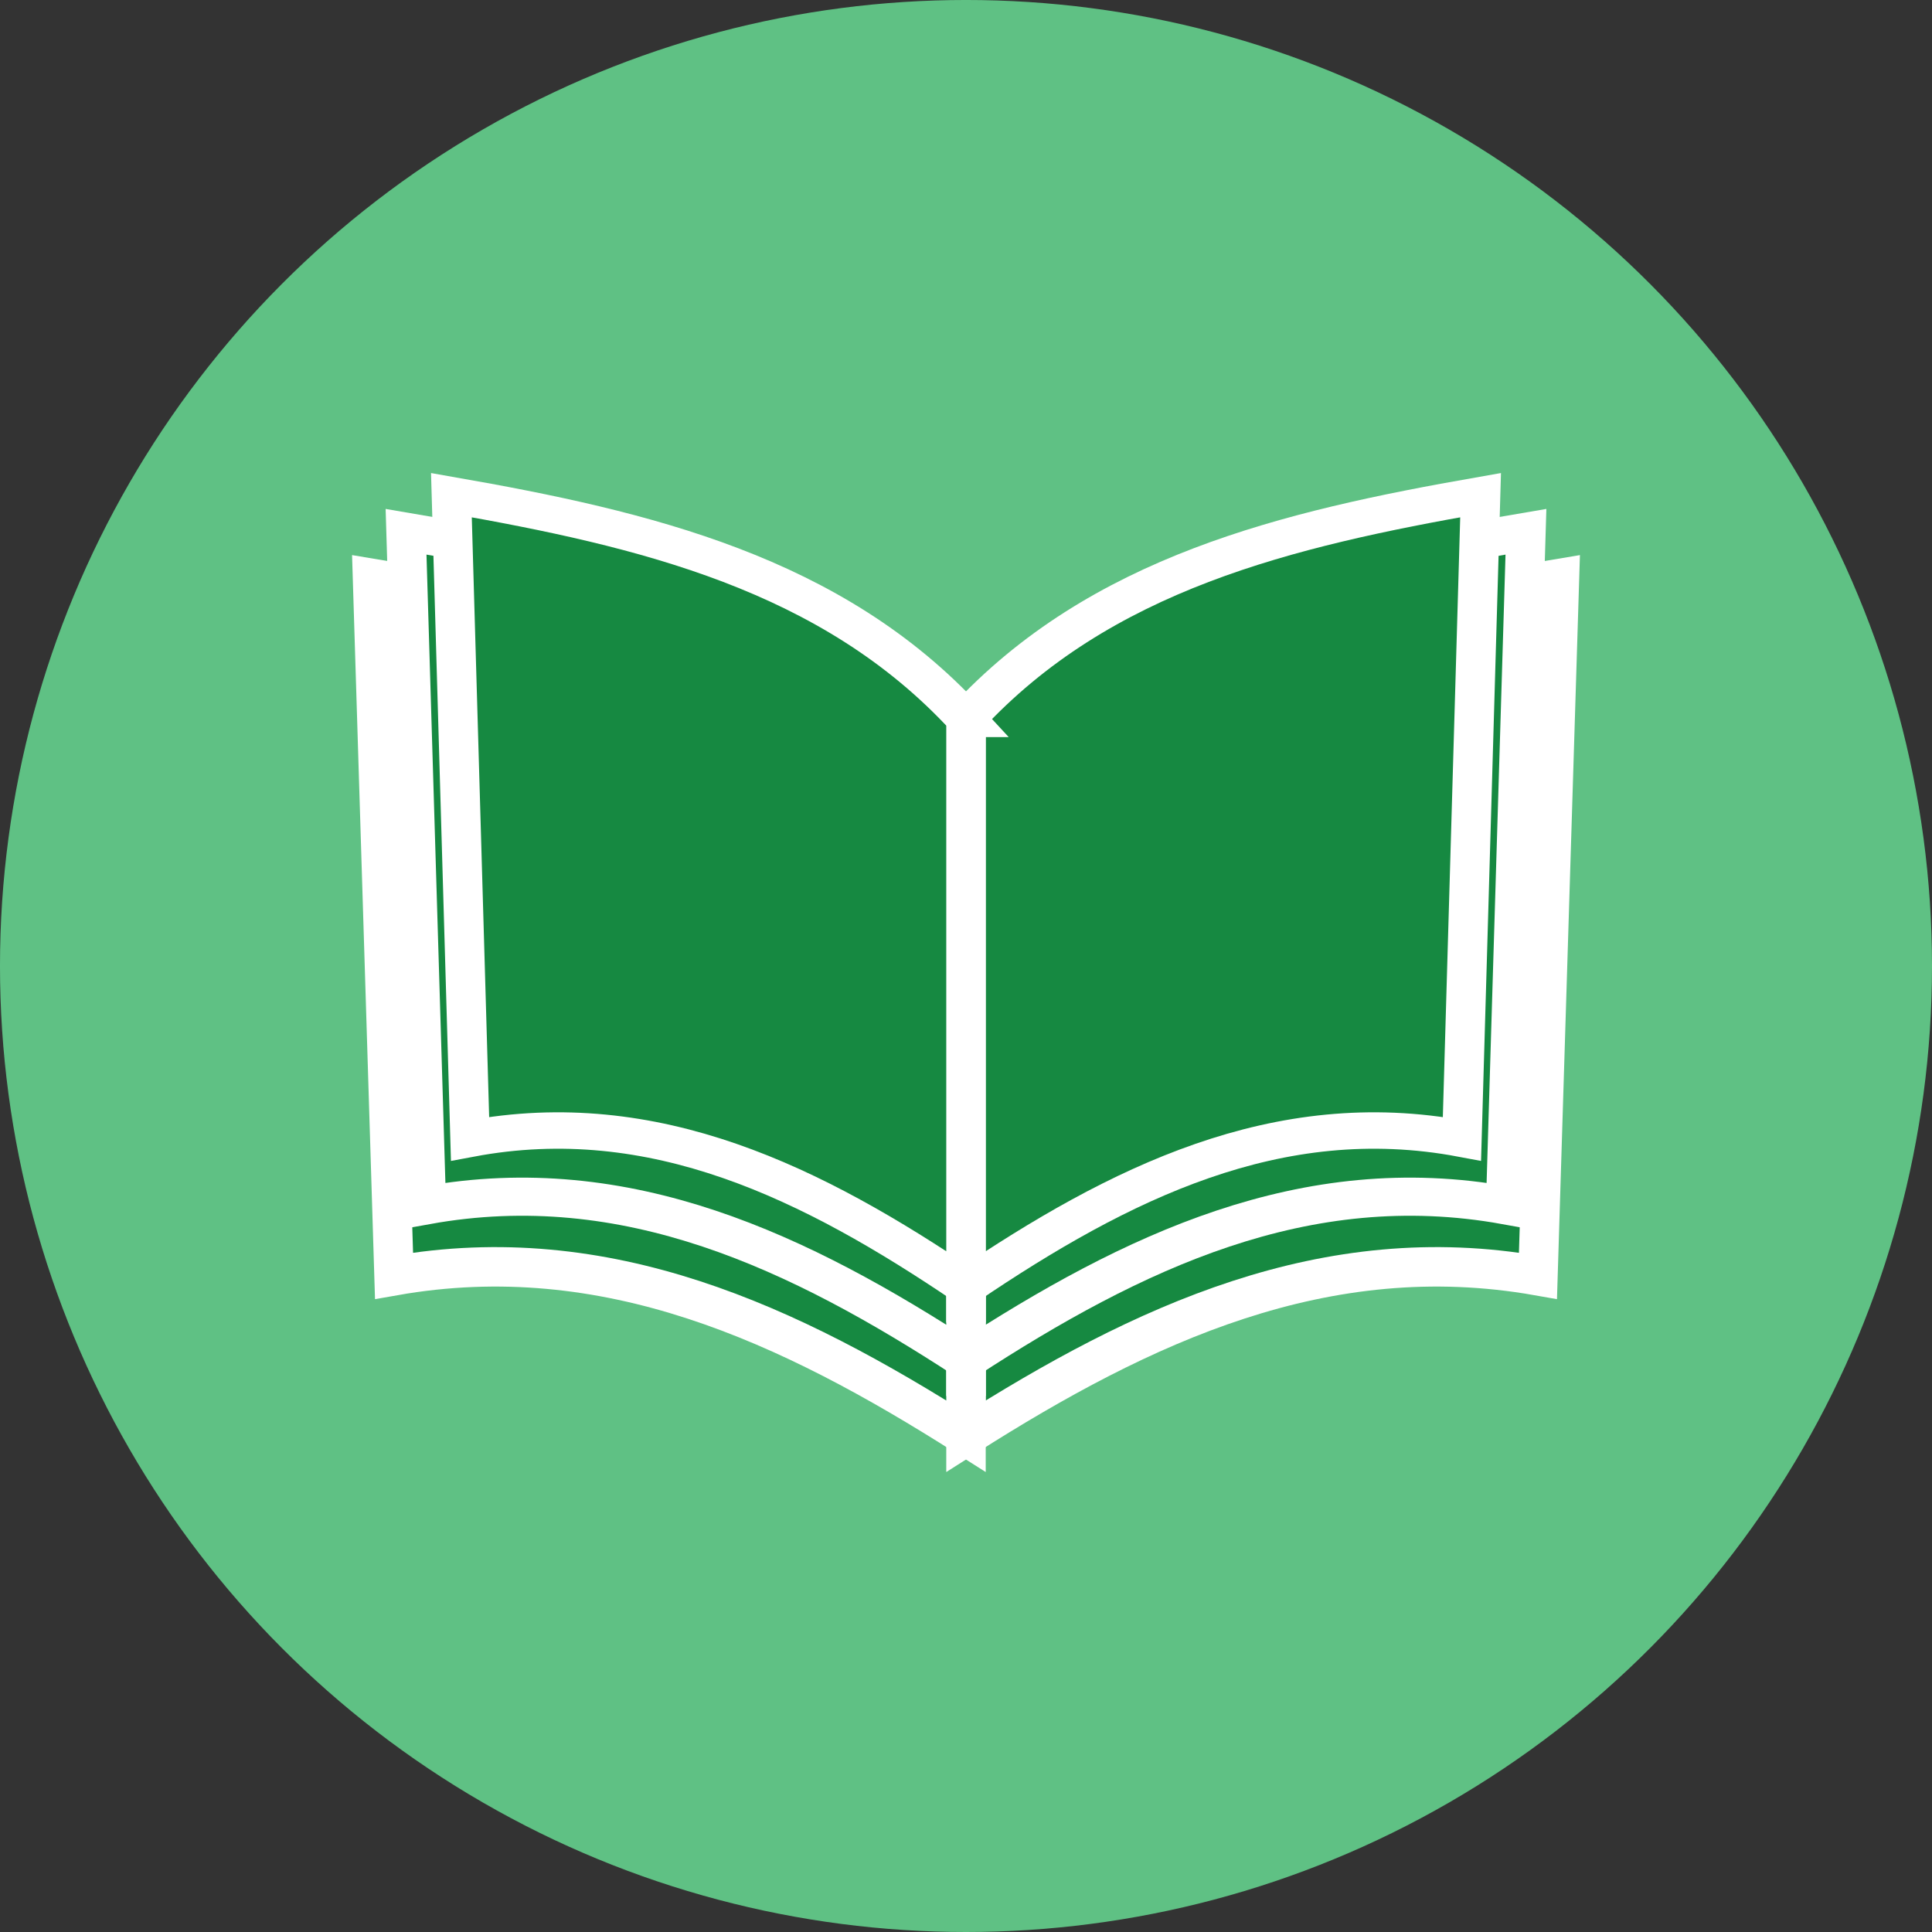 <?xml version="1.0" encoding="UTF-8" standalone="no"?>
<!-- Created with Inkscape (http://www.inkscape.org/) -->

<svg
   xmlns:dc="http://purl.org/dc/elements/1.1/"
   xmlns:cc="http://creativecommons.org/ns#"
   xmlns:rdf="http://www.w3.org/1999/02/22-rdf-syntax-ns#"
   xmlns:svg="http://www.w3.org/2000/svg"
   xmlns="http://www.w3.org/2000/svg"
   xmlns:sodipodi="http://sodipodi.sourceforge.net/DTD/sodipodi-0.dtd"
   xmlns:inkscape="http://www.inkscape.org/namespaces/inkscape"
   width="195.833mm"
   height="195.833mm"
   viewBox="0 0 195.833 195.833"
   version="1.1"
   id="svg6743"
   sodipodi:docname="showAll.svg"
   inkscape:version="0.92.3 (2405546, 2018-03-11)">
  <rect x="0" y="0" width="195.833" height="195.833" fill="#333333" stroke="none"/>
  <defs
     id="defs6737" />
  <sodipodi:namedview
     id="base"
     pagecolor="#ffffff"
     bordercolor="#666666"
     borderopacity="1.0"
     inkscape:pageopacity="0.0"
     inkscape:pageshadow="2"
     inkscape:zoom="0.49497475"
     inkscape:cx="585.51746"
     inkscape:cy="185.29259"
     inkscape:document-units="mm"
     inkscape:current-layer="layer1"
     showgrid="false"
     inkscape:window-width="1260"
     inkscape:window-height="985"
     inkscape:window-x="642"
     inkscape:window-y="0"
     inkscape:window-maximized="0"
     fit-margin-top="0"
     fit-margin-left="0"
     fit-margin-right="0"
     fit-margin-bottom="0" />
  <g
     inkscape:label="Layer 1"
     inkscape:groupmode="layer"
     id="layer1"
     transform="translate(-9.429,-49.405)">
    <circle
       style="opacity:1;fill:#5fc184;fill-opacity:1;stroke:none;stroke-width:1.123;stroke-miterlimit:4;stroke-dasharray:none;stroke-opacity:1"
       id="path1401"
       cx="107.345"
       cy="147.321"
       r="97.917"
       inkscape:export-xdpi="96"
       inkscape:export-ydpi="96" />
    <g
       id="g9367-7"
       style="fill:#008000;stroke:#000000"
       transform="matrix(1.06,0,0,1,-3.076,20.187)" />
    <path
       style="fill:#168941;fill-opacity:1;stroke:#ffffff;stroke-width:4;stroke-linecap:butt;stroke-linejoin:miter;stroke-miterlimit:4;stroke-dasharray:none;stroke-opacity:1"
       d="m 107.345,132.608 v 62.366 c 17.888,-11.371 36.425,-20.053 57.976,-16.253 l 2.18,-70.682 c -22.559,3.713 -44.473,8.579 -60.155,24.568 z"
       id="path9324-6-2"
       inkscape:connector-curvature="0"
       sodipodi:nodetypes="ccccc" />
    <path
       style="fill:#168941;fill-opacity:1;stroke:#ffffff;stroke-width:4;stroke-linecap:butt;stroke-linejoin:miter;stroke-miterlimit:4;stroke-dasharray:none;stroke-opacity:1"
       d="m 107.345,132.608 v 62.366 C 89.457,183.603 70.92,174.921 49.369,178.721 l -2.18,-70.682 c 22.559,3.713 44.473,8.579 60.155,24.568 z"
       id="path9324-2-3-2"
       inkscape:connector-curvature="0"
       sodipodi:nodetypes="ccccc" />
    <g
       id="g9367"
       style="fill:#168941;fill-opacity:1;stroke:#ffffff;stroke-width:4;stroke-miterlimit:4;stroke-dasharray:none"
       transform="matrix(1,0,0,0.966,-6.088,8.484)">
      <path
         style="fill:#168941;fill-opacity:1;stroke:#ffffff;stroke-width:4;stroke-linecap:butt;stroke-linejoin:miter;stroke-miterlimit:4;stroke-dasharray:none;stroke-opacity:1"
         d="m 113.434,122.724 v 62.366 c 16.878,-11.371 34.368,-20.053 54.701,-16.253 l 2.056,-70.682 c -21.285,3.713 -41.961,8.58 -56.758,24.568 z"
         id="path9324-6"
         inkscape:connector-curvature="0"
         sodipodi:nodetypes="ccccc" />
      <path
         style="fill:#168941;fill-opacity:1;stroke:#ffffff;stroke-width:4;stroke-linecap:butt;stroke-linejoin:miter;stroke-miterlimit:4;stroke-dasharray:none;stroke-opacity:1"
         d="m 113.434,122.724 v 62.366 C 96.556,173.719 79.065,165.036 58.732,168.837 L 56.676,98.155 c 21.285,3.713 41.961,8.58 56.758,24.568 z"
         id="path9324-2-3"
         inkscape:connector-curvature="0"
         sodipodi:nodetypes="ccccc" />
    </g>
    <g
       id="g9371"
       transform="matrix(1,0,0,0.923,-0.357,17.673)"
       style="fill:#168941;fill-opacity:1;stroke:#ffffff;stroke-width:4;stroke-miterlimit:4;stroke-dasharray:none">
      <path
         style="fill:#168941;fill-opacity:1;stroke:#ffffff;stroke-width:4;stroke-linecap:butt;stroke-linejoin:miter;stroke-miterlimit:4;stroke-dasharray:none;stroke-opacity:1"
         d="m 107.702,113.324 v 62.366 c 15.511,-11.371 31.584,-20.053 50.271,-16.253 l 1.89,-70.682 c -19.561,3.713 -38.562,8.58 -52.161,24.568 z"
         id="path9324"
         inkscape:connector-curvature="0"
         sodipodi:nodetypes="ccccc" />
      <path
         style="fill:#168941;fill-opacity:1;stroke:#ffffff;stroke-width:4;stroke-linecap:butt;stroke-linejoin:miter;stroke-miterlimit:4;stroke-dasharray:none;stroke-opacity:1"
         d="m 107.702,113.324 v 62.366 C 92.191,164.32 76.118,155.637 57.432,159.438 L 55.542,88.756 c 19.561,3.713 38.562,8.58 52.161,24.568 z"
         id="path9324-2"
         inkscape:connector-curvature="0"
         sodipodi:nodetypes="ccccc" />
    </g>
  </g>
</svg>

